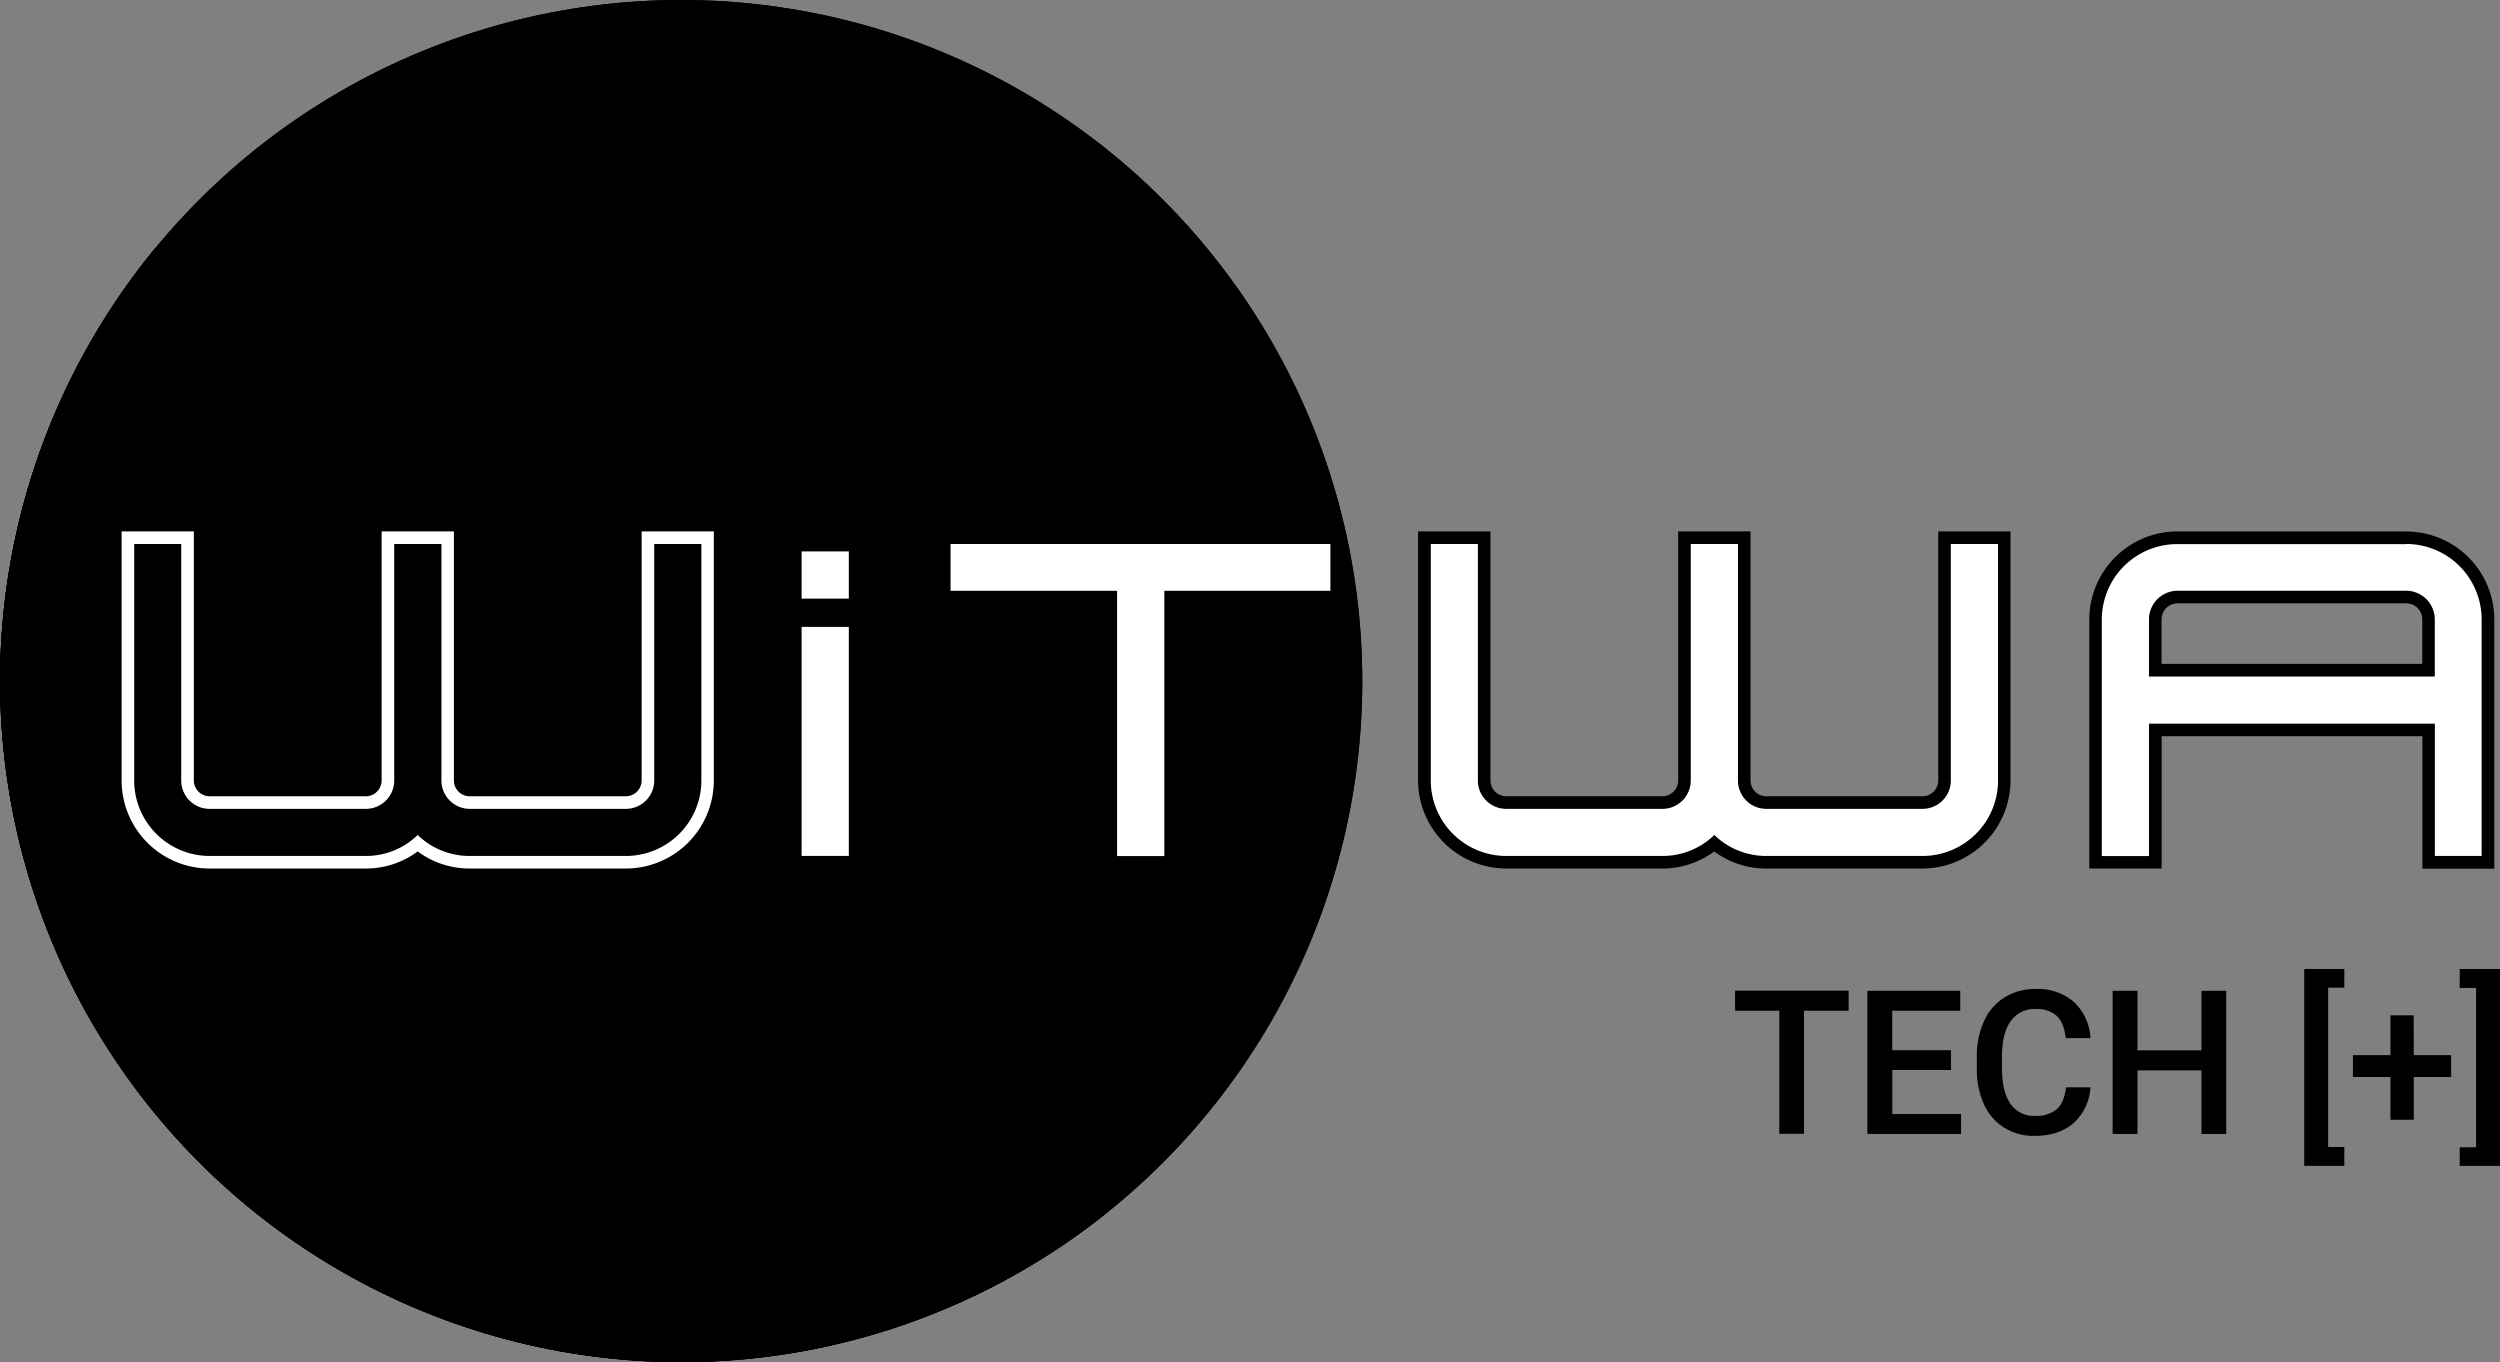 <svg xmlns="http://www.w3.org/2000/svg" width="596.12" height="324.81">
    <rect width="100%" height="100%" fill="#808080" stroke="none"/>
    <g data-name="Layer 2">
        <g data-name="Layer 1">
            <circle cx="162.42" cy="162.41" r="162.41"/>
            <circle cx="162.42" cy="162.41" r="162.41"/>
            <path d="M37.08 59.1A162.41 162.41 0 0 0 264.12 289Z"/>
            <path d="M37.08 59.1A162.41 162.41 0 0 0 264.12 289Z"/>
            <path fill="#fff" d="M191.14 131.48h11.26v11.26h-11.26Zm0 18h11.26v54.61h-11.26Z"/>
            <path d="M112 205.63a19.2 19.2 0 0 1-12.4-4.49 19.18 19.18 0 0 1-12.4 4.49H50a19.55 19.55 0 0 1-19.54-19.53v-57.89h14.25v57.89a5.28 5.28 0 0 0 5.29 5.27h37.2a5.27 5.27 0 0 0 5.27-5.27v-57.89h14.26v57.89a5.28 5.28 0 0 0 5.27 5.27h37.21a5.28 5.28 0 0 0 5.28-5.27v-57.89h14.25v57.89a19.55 19.55 0 0 1-19.53 19.53Z"/>
            <path fill="#fff" d="M167.24 129.71v56.39a18 18 0 0 1-18 18H112a17.68 17.68 0 0 1-12.4-5 17.66 17.66 0 0 1-12.4 5H50a18 18 0 0 1-18-18v-56.39h11.21v56.39a6.76 6.76 0 0 0 6.79 6.77h37.2a6.76 6.76 0 0 0 6.8-6.77v-56.39h11.26v56.39a6.76 6.76 0 0 0 6.77 6.77h37.21a6.76 6.76 0 0 0 6.76-6.77v-56.39h11.25m3-3H153v59.39a3.78 3.78 0 0 1-3.78 3.77H112a3.77 3.77 0 0 1-3.77-3.77v-59.39H91v59.39a3.77 3.77 0 0 1-3.77 3.77H50a3.78 3.78 0 0 1-3.78-3.77v-59.39H29v59.39a21 21 0 0 0 21 21h37.2a20.69 20.69 0 0 0 12.4-4.08 20.71 20.71 0 0 0 12.4 4.08h37.21a21 21 0 0 0 21-21v-59.39ZM266.37 140.87h-39.71v-11.16h90.57v11.16h-39.6v63.26h-11.26ZM421.19 205.63a19.21 19.21 0 0 1-12.41-4.49 19.16 19.16 0 0 1-12.4 4.49h-37.21a19.55 19.55 0 0 1-19.53-19.53v-57.89h14.26v57.89a5.27 5.27 0 0 0 5.27 5.27h37.21a5.28 5.28 0 0 0 5.28-5.27v-57.89h14.25v57.89a5.28 5.28 0 0 0 5.28 5.27h37.21a5.28 5.28 0 0 0 5.27-5.27v-57.89h14.26v57.89a19.55 19.55 0 0 1-19.53 19.53Z"/>
            <path d="M476.43 129.71v56.39a18 18 0 0 1-18 18h-37.24a17.7 17.7 0 0 1-12.41-5 17.66 17.66 0 0 1-12.4 5h-37.21a18 18 0 0 1-18-18v-56.39h11.23v56.39a6.76 6.76 0 0 0 6.77 6.77h37.21a6.76 6.76 0 0 0 6.78-6.77v-56.39h11.25v56.39a6.76 6.76 0 0 0 6.78 6.77h37.21a6.76 6.76 0 0 0 6.77-6.77v-56.39h11.26m3-3h-17.26v59.39a3.77 3.77 0 0 1-3.77 3.77h-37.21a3.78 3.78 0 0 1-3.78-3.77v-59.39h-17.25v59.39a3.78 3.78 0 0 1-3.78 3.77h-37.21a3.77 3.77 0 0 1-3.77-3.77v-59.39h-17.26v59.39a21.06 21.06 0 0 0 21 21h37.21a20.67 20.67 0 0 0 12.4-4.08 20.72 20.72 0 0 0 12.41 4.08h37.24a21.06 21.06 0 0 0 21-21v-59.39Z"/>
            <path fill="#fff" d="M579.09 205.63v-31.58h-65.17v31.58h-14.25v-57.89a19.55 19.55 0 0 1 19.52-19.53h54.62a19.5 19.5 0 0 1 19.43 19.53v57.89Zm0-45.84v-12a5.34 5.34 0 0 0-5.28-5.38h-54.62a5.34 5.34 0 0 0-5.27 5.38v12Z"/>
            <path d="M573.81 129.71a18 18 0 0 1 17.93 18v56.39h-11.15v-31.55h-68.17v31.58h-11.25v-56.39a18 18 0 0 1 18-18h54.62m-61.39 31.58h68.17v-13.58a6.86 6.86 0 0 0-6.78-6.88h-54.6a6.85 6.85 0 0 0-6.77 6.88v13.55m61.39-34.58h-54.62a21.05 21.05 0 0 0-21 21v59.39h17.25v-31.55h62.17v31.58h17.15v-59.39a21 21 0 0 0-20.93-21Zm-58.39 31.58v-10.55a3.83 3.83 0 0 1 3.77-3.88h54.62a3.84 3.84 0 0 1 3.78 3.88v10.55ZM440.8 241h-10.64v29.35h-5.89V241h-10.54v-4.78h27.07ZM465.22 255.14h-14v10.5h16.39v4.74h-22.34v-34.13h22.15V241H451.2v9.42h14ZM498.45 259.27a12.28 12.28 0 0 1-4 8.52q-3.51 3.06-9.35 3.06a13.29 13.29 0 0 1-7.18-1.94 12.76 12.76 0 0 1-4.8-5.49 19.86 19.86 0 0 1-1.75-8.28V252a20 20 0 0 1 1.71-8.5 12.84 12.84 0 0 1 4.91-5.68 13.76 13.76 0 0 1 7.39-2 13.2 13.2 0 0 1 9.1 3.06 12.79 12.79 0 0 1 4 8.66h-5.9q-.42-3.67-2.15-5.31a7.11 7.11 0 0 0-5-1.63 6.93 6.93 0 0 0-5.94 2.83c-1.38 1.88-2.09 4.65-2.12 8.29v3c0 3.69.66 6.51 2 8.44a6.57 6.57 0 0 0 5.8 2.91 7.64 7.64 0 0 0 5.25-1.57c1.17-1 1.92-2.79 2.23-5.22ZM530.84 270.38h-5.9v-15.14h-15.26v15.14h-5.93v-34.13h5.93v14.2h15.26v-14.2h5.9ZM559 235.5h-3.86v38H559v4.5h-9.56v-46.95H559ZM575.56 251.6h8.91v5.21h-8.91V267H570v-10.19h-8.95v-5.21H570v-9.49h5.53ZM586.51 231.05h9.61V278h-9.61v-4.43h3.91v-38h-3.91Z"/>
        </g>
    </g>
</svg>

